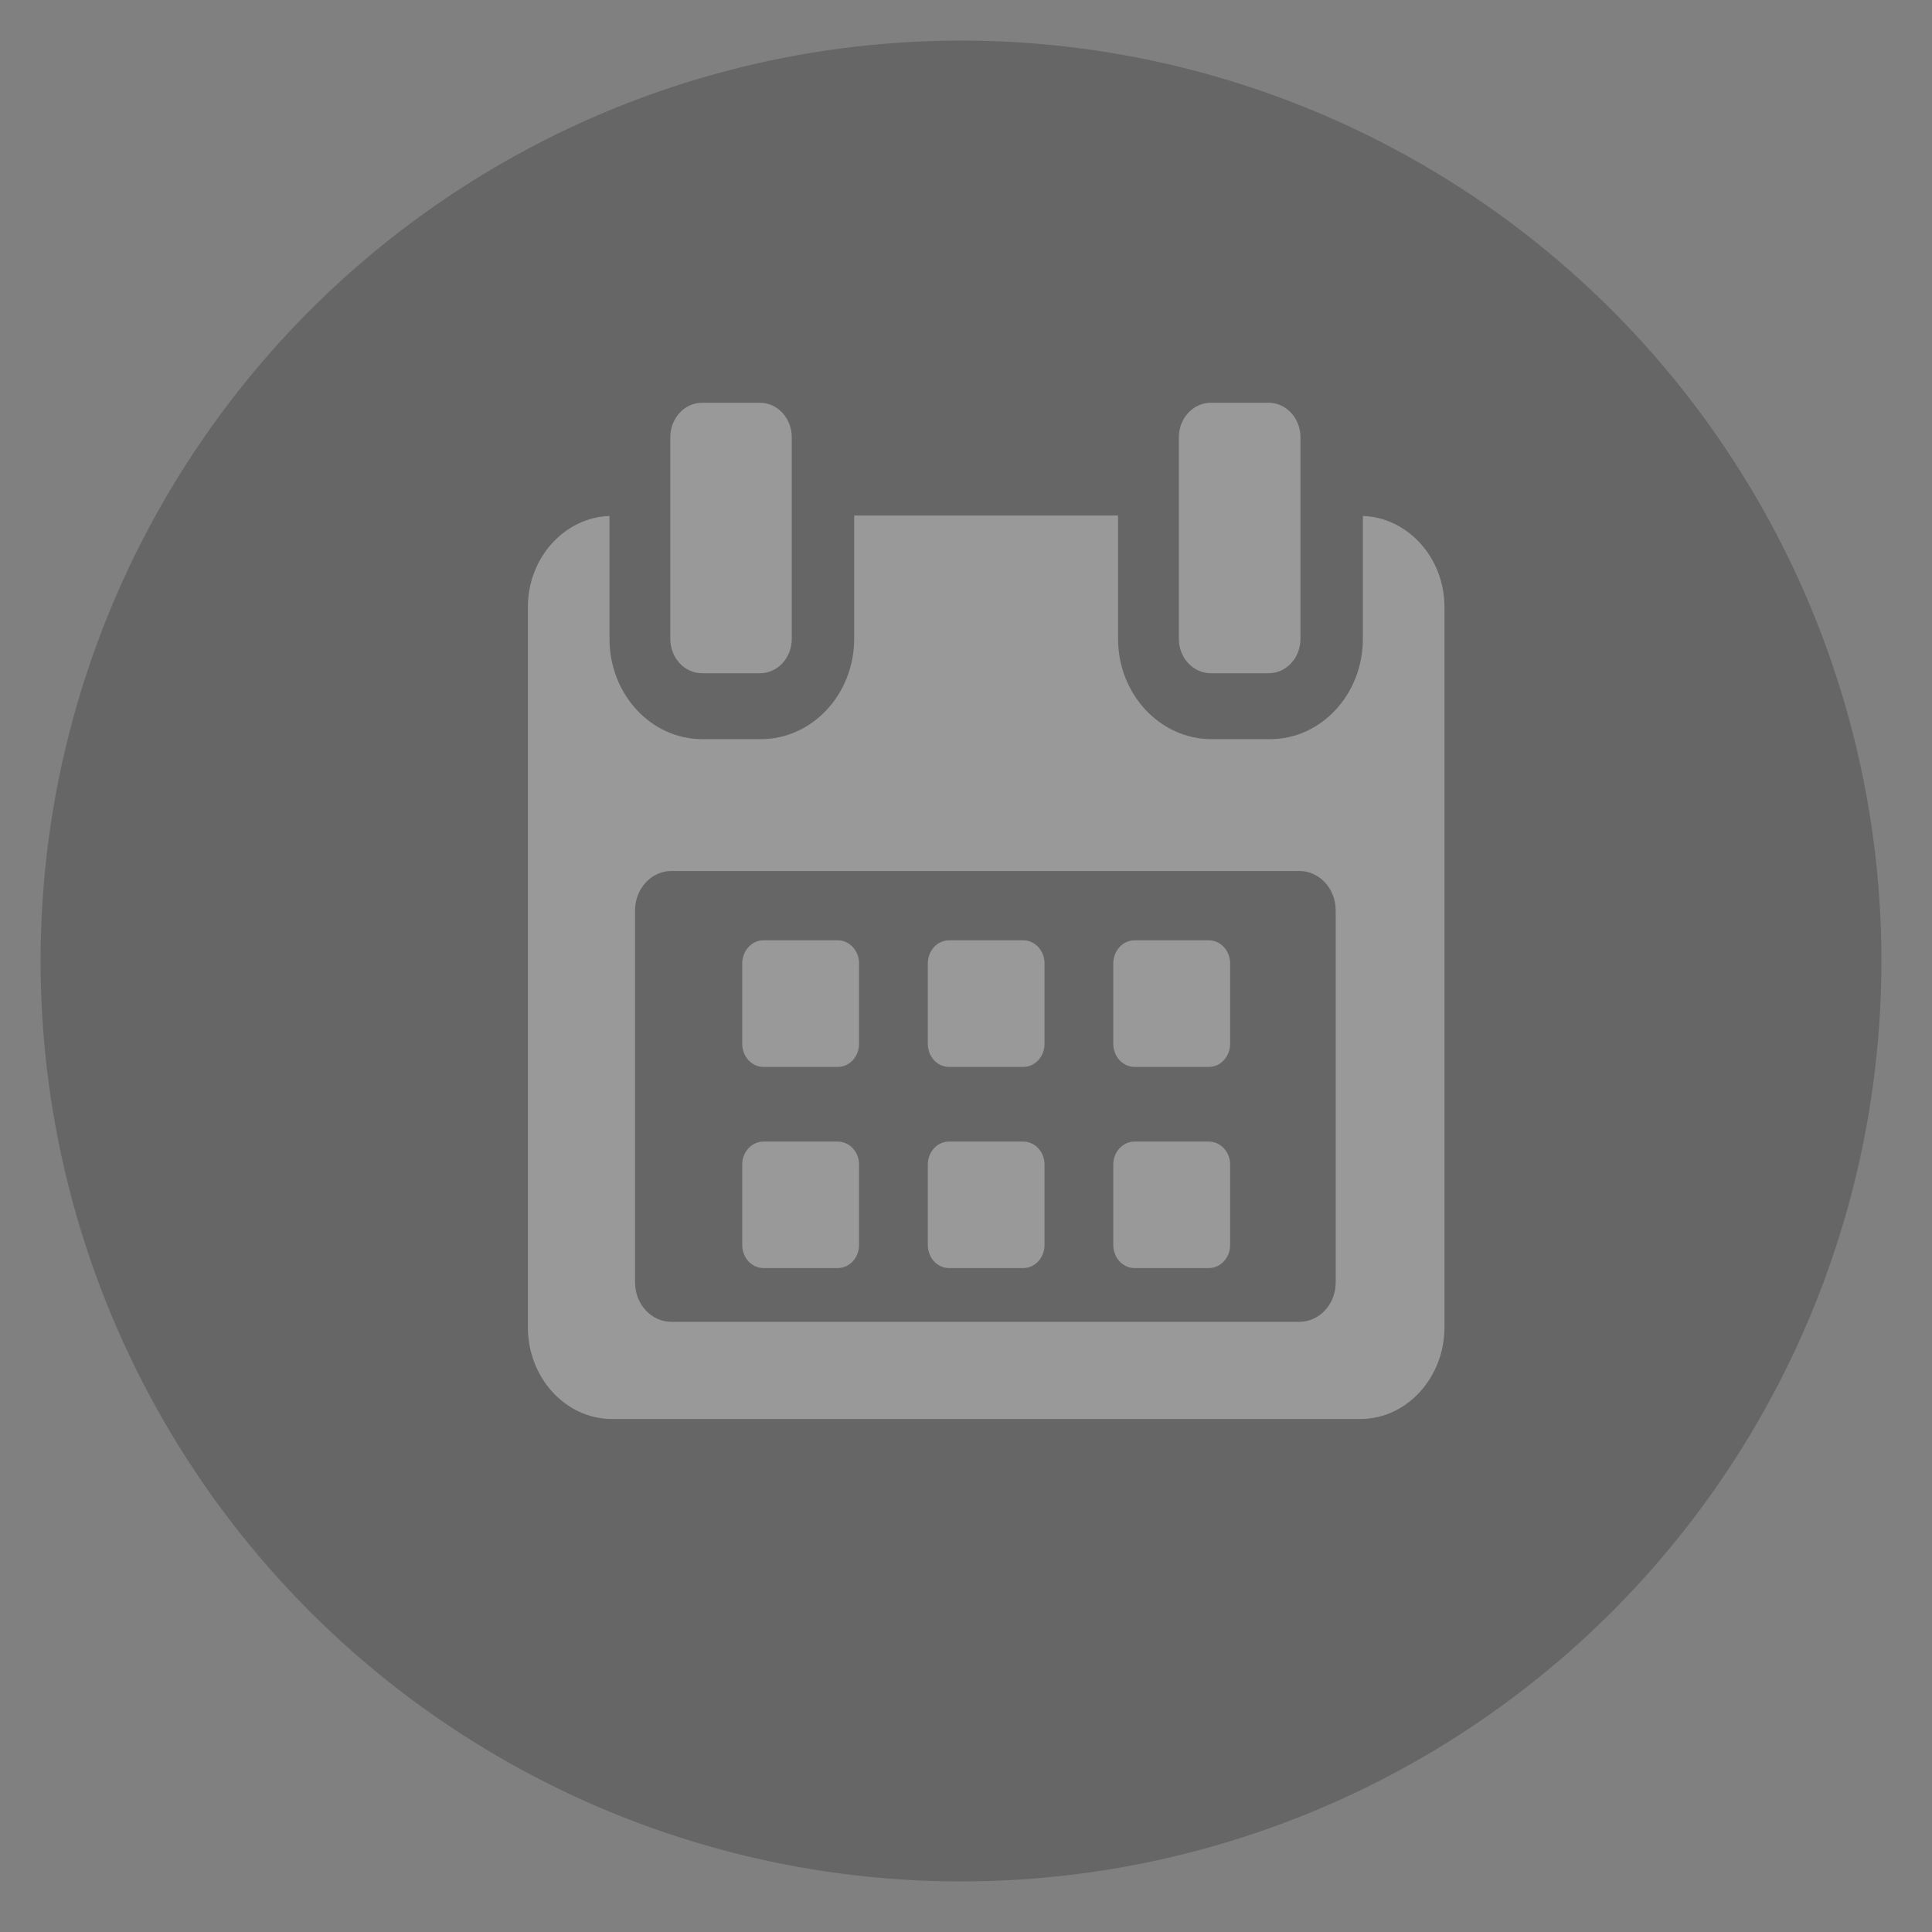 <?xml version="1.0" encoding="UTF-8"?>
<svg width="17px" height="17px" viewBox="0 0 17 17" version="1.1" xmlns="http://www.w3.org/2000/svg" xmlns:xlink="http://www.w3.org/1999/xlink">
    <rect x="0" y="0" width="17" height="17" fill="#808080" stroke="none"/>
    <!-- Generator: sketchtool 45.2 (43514) - http://www.bohemiancoding.com/sketch -->
    <title>FCC9A43A-D6BC-4405-BE0C-8C210686CD6E</title>
    <desc>Created with sketchtool.</desc>
    <defs></defs>
    <g id="Page-1" stroke="none" stroke-width="1" fill="none" fill-rule="evenodd" opacity="0.2">
        <g id="Question-Poll" transform="translate(-975, -485)">
            <g id="Group-12" transform="translate(730, 210)">
                <g id="Group-8">
                    <g id="Group-3" transform="translate(245, 275)">
                        <circle id="Oval-7" fill="#000000" cx="8.456" cy="8.456" r="8.099"></circle>
                        <g id="004-calendar" transform="translate(4.638, 3.544)" fill-rule="nonzero" fill="#FFFFFF">
                            <path d="M2.921,4.933 C2.921,4.821 2.837,4.73 2.733,4.73 L2.08,4.73 C1.977,4.73 1.893,4.821 1.893,4.933 L1.893,5.641 C1.893,5.753 1.977,5.844 2.08,5.844 L2.733,5.844 C2.837,5.844 2.921,5.753 2.921,5.641 L2.921,4.933 L2.921,4.933 Z" id="Shape"></path>
                            <path d="M4.553,4.933 C4.553,4.821 4.469,4.73 4.366,4.73 L3.713,4.73 C3.609,4.73 3.526,4.821 3.526,4.933 L3.526,5.641 C3.526,5.753 3.609,5.844 3.713,5.844 L4.366,5.844 C4.469,5.844 4.553,5.753 4.553,5.641 L4.553,4.933 Z" id="Shape"></path>
                            <path d="M6.186,4.933 C6.186,4.821 6.102,4.73 5.999,4.73 L5.345,4.73 C5.242,4.73 5.158,4.821 5.158,4.933 L5.158,5.641 C5.158,5.753 5.242,5.844 5.345,5.844 L5.999,5.844 C6.102,5.844 6.186,5.753 6.186,5.641 L6.186,4.933 Z" id="Shape"></path>
                            <path d="M2.921,6.703 C2.921,6.591 2.837,6.501 2.733,6.501 L2.08,6.501 C1.977,6.501 1.893,6.591 1.893,6.703 L1.893,7.411 C1.893,7.523 1.977,7.614 2.08,7.614 L2.733,7.614 C2.837,7.614 2.921,7.523 2.921,7.411 L2.921,6.703 L2.921,6.703 Z" id="Shape"></path>
                            <path d="M4.553,6.703 C4.553,6.591 4.469,6.501 4.366,6.501 L3.713,6.501 C3.609,6.501 3.526,6.591 3.526,6.703 L3.526,7.411 C3.526,7.523 3.609,7.614 3.713,7.614 L4.366,7.614 C4.469,7.614 4.553,7.523 4.553,7.411 L4.553,6.703 Z" id="Shape"></path>
                            <path d="M6.186,6.703 C6.186,6.591 6.102,6.501 5.999,6.501 L5.345,6.501 C5.242,6.501 5.158,6.591 5.158,6.703 L5.158,7.411 C5.158,7.523 5.242,7.614 5.345,7.614 L5.999,7.614 C6.102,7.614 6.186,7.523 6.186,7.411 L6.186,6.703 L6.186,6.703 Z" id="Shape"></path>
                            <path d="M7.354,0.996 L7.354,2.077 C7.354,2.566 6.988,2.96 6.537,2.96 L6.022,2.96 C5.571,2.96 5.2,2.566 5.2,2.077 L5.2,0.992 L2.878,0.992 L2.878,2.077 C2.878,2.566 2.508,2.96 2.057,2.96 L1.541,2.96 C1.091,2.96 0.725,2.566 0.725,2.077 L0.725,0.996 C0.331,1.009 0.007,1.362 0.007,1.797 L0.007,8.136 C0.007,8.578 0.338,8.942 0.746,8.942 L7.333,8.942 C7.74,8.942 8.072,8.578 8.072,8.136 L8.072,1.797 C8.072,1.362 7.748,1.009 7.354,0.996 Z M7.115,7.741 C7.115,7.932 6.972,8.087 6.795,8.087 L1.27,8.087 C1.093,8.087 0.95,7.932 0.95,7.741 L0.95,4.467 C0.95,4.275 1.093,4.12 1.27,4.12 L6.795,4.12 C6.972,4.12 7.115,4.275 7.115,4.467 L7.115,7.741 L7.115,7.741 Z" id="Shape"></path>
                            <path d="M1.54,2.38 L2.049,2.38 C2.204,2.38 2.329,2.245 2.329,2.077 L2.329,0.304 C2.329,0.136 2.204,0 2.049,0 L1.54,0 C1.385,0 1.26,0.136 1.26,0.304 L1.26,2.077 C1.26,2.245 1.385,2.38 1.54,2.38 Z" id="Shape"></path>
                            <path d="M6.016,2.38 L6.525,2.38 C6.68,2.38 6.805,2.245 6.805,2.077 L6.805,0.304 C6.805,0.136 6.68,0 6.525,0 L6.016,0 C5.861,0 5.735,0.136 5.735,0.304 L5.735,2.077 C5.735,2.245 5.861,2.38 6.016,2.38 Z" id="Shape"></path>
                        </g>
                    </g>
                </g>
            </g>
        </g>
    </g>
</svg>